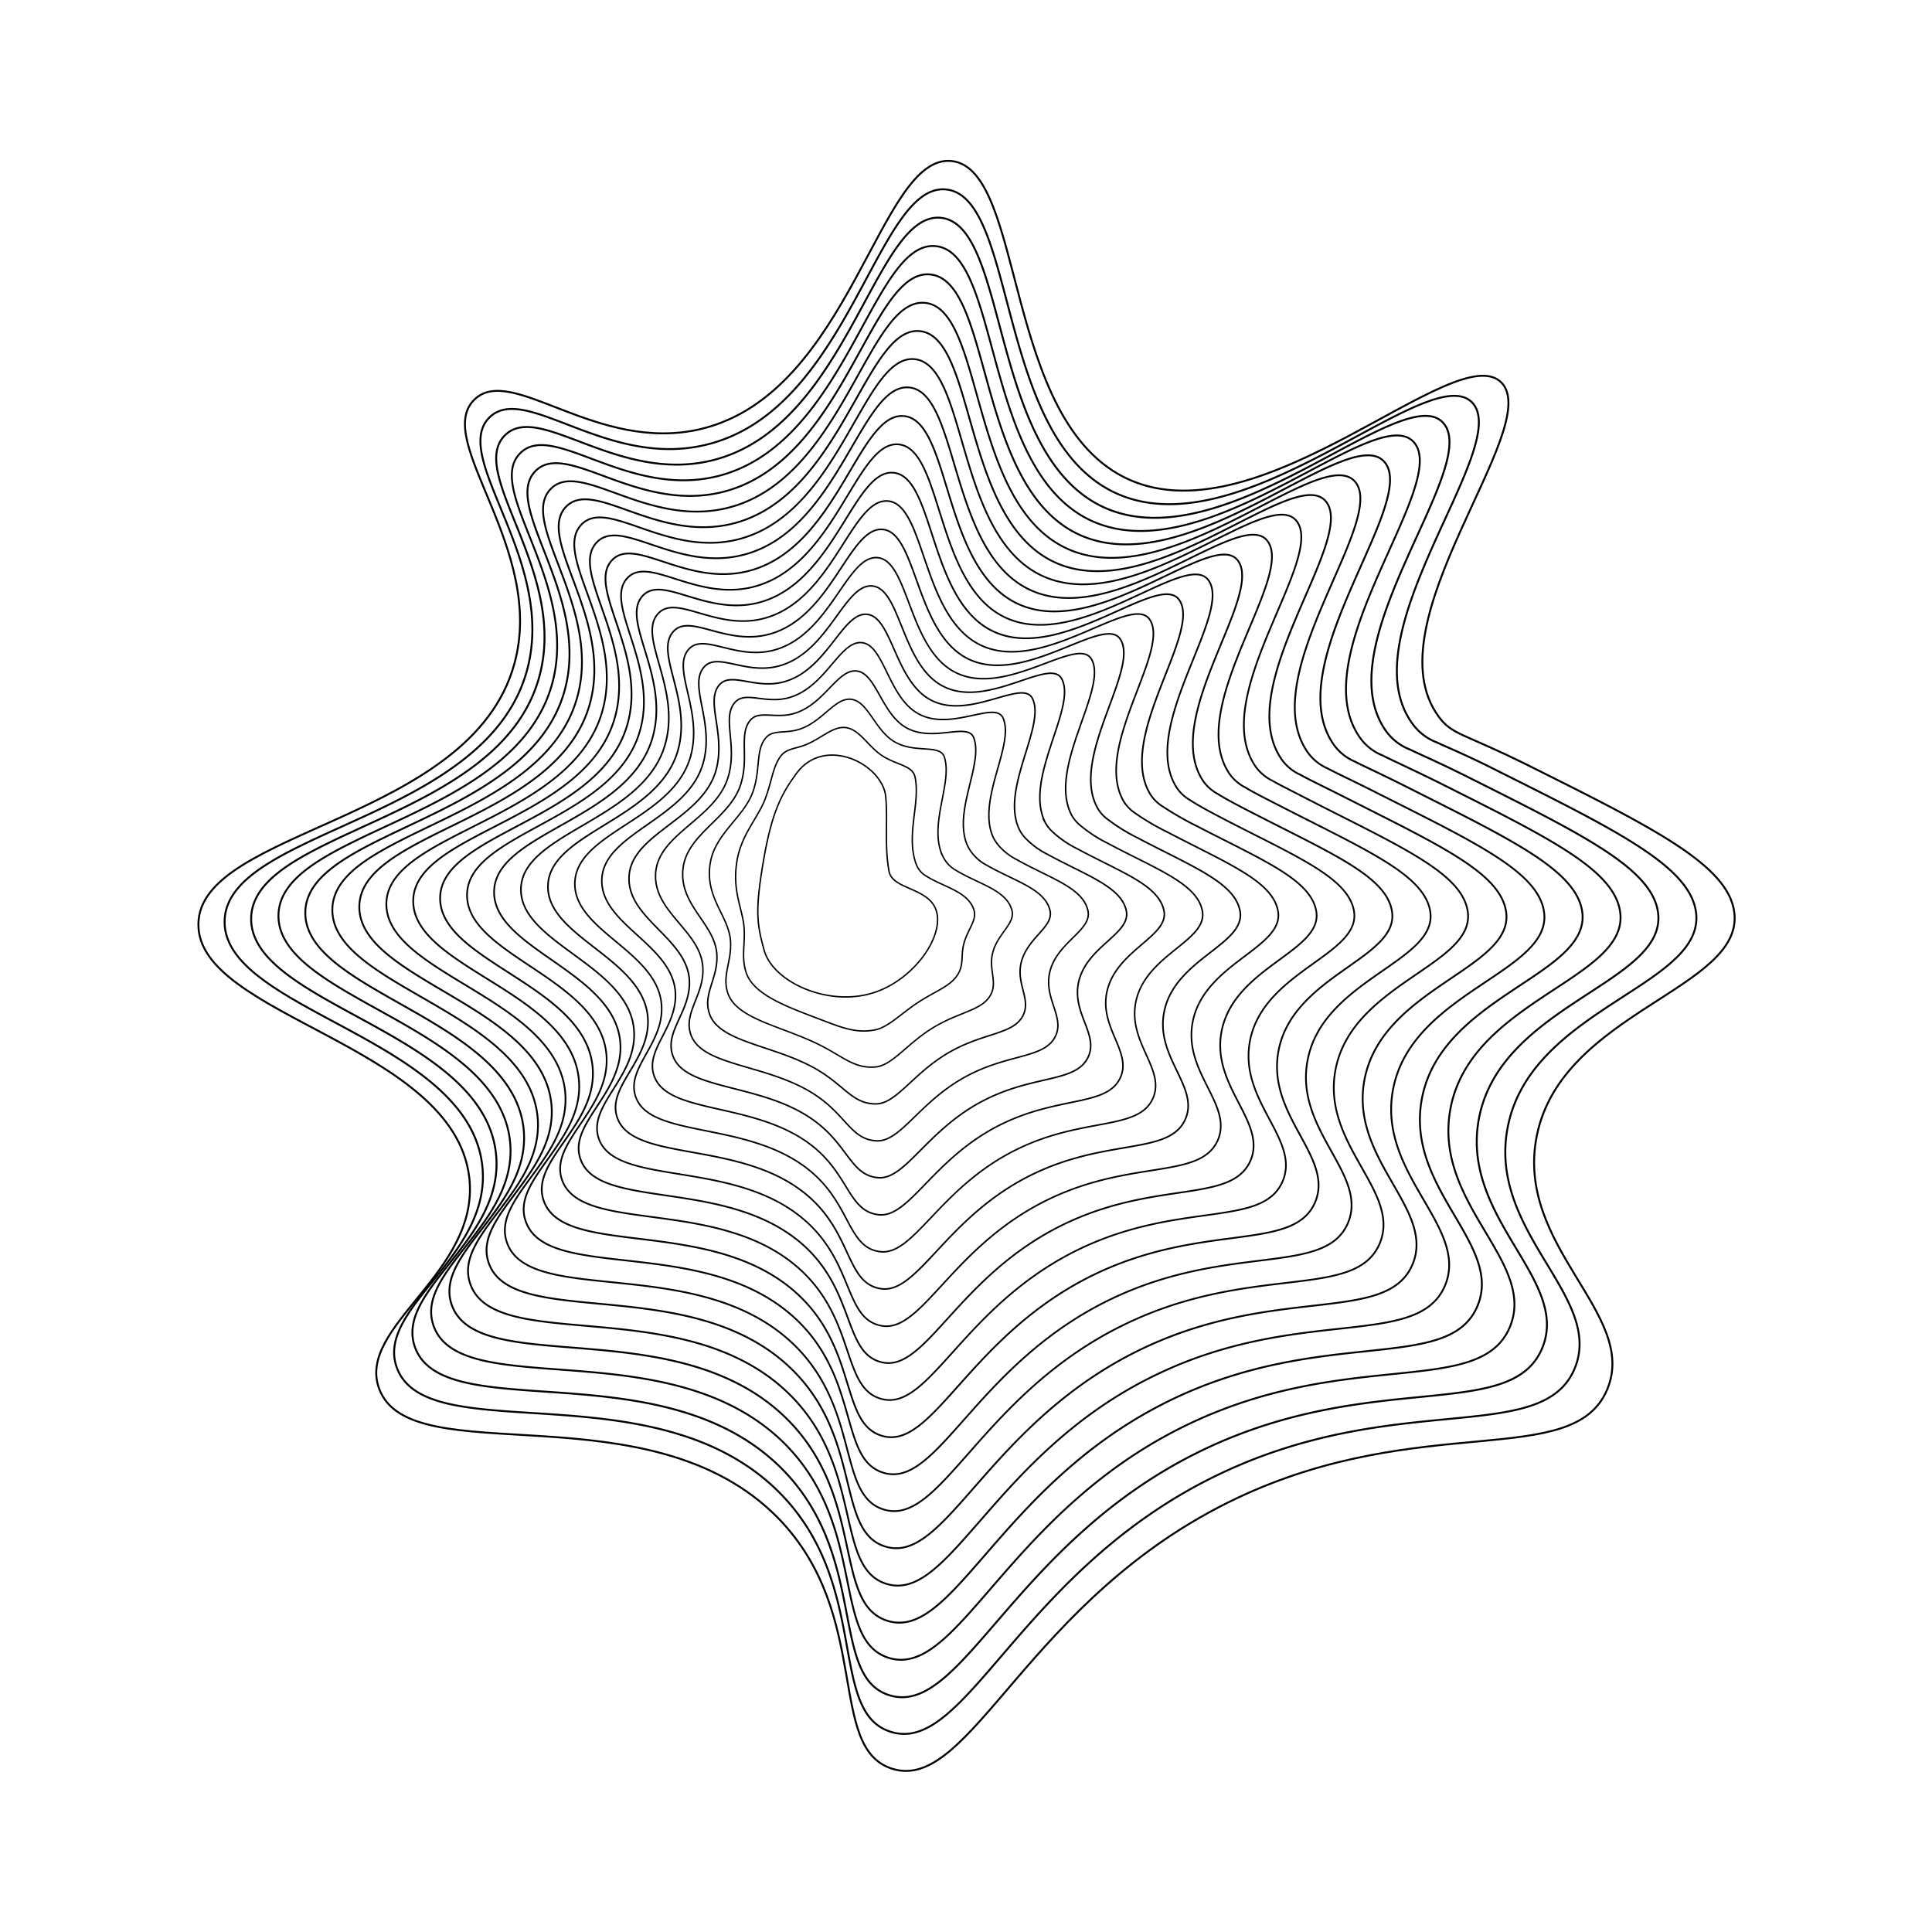 <svg id="Layer_1" data-name="Layer 1" xmlns="http://www.w3.org/2000/svg" viewBox="0 0 300 300"><defs><style>.cls-1,.cls-10,.cls-11,.cls-12,.cls-13,.cls-14,.cls-15,.cls-16,.cls-17,.cls-18,.cls-19,.cls-2,.cls-20,.cls-21,.cls-22,.cls-3,.cls-4,.cls-5,.cls-6,.cls-7,.cls-8,.cls-9{fill:none;stroke:#000;stroke-miterlimit:10;}.cls-1{stroke-width:0.22px;}.cls-2{stroke-width:0.22px;}.cls-3{stroke-width:0.22px;}.cls-4{stroke-width:0.23px;}.cls-5{stroke-width:0.23px;}.cls-6{stroke-width:0.24px;}.cls-7{stroke-width:0.24px;}.cls-8{stroke-width:0.24px;}.cls-9{stroke-width:0.25px;}.cls-10{stroke-width:0.25px;}.cls-11{stroke-width:0.26px;}.cls-12{stroke-width:0.26px;}.cls-13{stroke-width:0.27px;}.cls-14{stroke-width:0.27px;}.cls-15{stroke-width:0.27px;}.cls-16{stroke-width:0.28px;}.cls-17{stroke-width:0.28px;}.cls-18{stroke-width:0.29px;}.cls-19{stroke-width:0.29px;}.cls-20{stroke-width:0.3px;}.cls-21{stroke-width:0.3px;}.cls-22{stroke-width:0.3px;}</style></defs><path class="cls-1" d="M118.59,133.43c1.31-7.61,2.92-10.38,5.08-13.33,4.38-6,13.42-1.44,13.87,3.64.35,3.93-.24,7.36.5,11.53.51,2.88,6.05,2.51,7.3,6,1.42,4-3.39,10.87-9.69,12.88-7.05,2.26-15.65-1.66-17-6.61C117.53,143.46,117.2,141.46,118.59,133.43Z"/><path class="cls-2" d="M121.29,117.34c.89-1.12,2.26-1.06,3.8-1.69,2.52-1,4.3-3,6.36-2.65s3.38,2.91,5.47,4.3c2.34,1.55,4.78,1.51,5.17,3.38.79,3.75-1.15,8.28-.12,12.54a8,8,0,0,0,.33,1.05,3.52,3.52,0,0,0,1.6,1.81c2.66,1.68,6.47,2.36,7.34,5.25.48,1.59-1,3-1.57,5.2-.48,1.75,0,3.22-.9,4.71-1.06,1.82-3.26,2.54-5.86,4.19-2.91,1.82-4.89,4.1-7.13,4.51-2.91.53-5.13-.4-8.24-1.58-5.22-2-10.68-3.87-11.74-7.53-.68-2.34-.1-4.15-.25-6.65-.19-3-1.85-5.59-1.15-10.27.64-4.34,3.34-6.88,4.47-10C119.89,121.19,120,119,121.29,117.34Z"/><path class="cls-3" d="M118.91,114.58c1.13-1.36,3.1-.59,5.37-1.39,3.56-1.24,5.46-5,8-4.59s3.6,4.79,6.58,6.56c3.26,1.93,7.15.29,7.8,2.46,1.18,3.86-2.13,9.74-.6,14.51a7.76,7.76,0,0,0,.51,1.15,5,5,0,0,0,2,1.94c3.49,2.09,7.73,3,8.56,6.13.56,2.1-2.27,3.62-3,6.67-.63,2.53.78,4.45-.3,6.45-1.27,2.36-4.53,2.58-8.45,4.82-4.39,2.51-6.7,6.15-9.45,6.39-3.27.28-5-1.6-8.71-3.45-5.92-2.95-13-4-14.25-8.16-.83-2.71.69-4.84.46-8-.29-3.83-3.87-6.55-3.19-11.72.61-4.87,5.28-7.34,6.7-11.48C118.13,119.4,117.3,116.5,118.91,114.58Z"/><path class="cls-4" d="M116.53,111.81c1.37-1.58,3.93-.11,6.94-1.07,4.61-1.47,6.63-6.94,9.61-6.54s3.82,6.68,7.68,8.82c4.17,2.31,9.49-.92,10.44,1.53,1.53,4-3.12,11.21-1.09,16.48a6.43,6.43,0,0,0,.7,1.25,7,7,0,0,0,2.44,2.09c4.33,2.48,9,3.65,9.79,7,.64,2.6-3.56,4.23-4.48,8.13-.78,3.31,1.57,5.68.29,8.2-1.48,2.89-5.81,2.61-11,5.45-5.88,3.19-8.52,8.2-11.78,8.26-3.62.06-4.87-2.78-9.17-5.31-6.64-3.89-15.32-4.16-16.77-8.79-1-3.07,1.48-5.54,1.17-9.27-.4-4.71-5.88-7.52-5.24-13.17.61-5.39,7.23-7.79,8.94-13C116.37,117.6,114.66,114,116.53,111.81Z"/><path class="cls-5" d="M114.14,109.05c1.62-1.82,4.78.37,8.52-.76,5.65-1.7,7.79-8.93,11.23-8.49s4.05,8.57,8.8,11.08c5.08,2.69,11.82-2.13,13.06.61,1.86,4.12-4.09,12.67-1.56,18.45a5.91,5.91,0,0,0,.87,1.34,9.34,9.34,0,0,0,2.87,2.23c5.15,2.89,10.2,4.31,11,7.88.71,3.11-4.83,4.85-5.93,9.6-.93,4.09,2.36,6.9.88,9.93-1.69,3.44-7.09,2.66-13.61,6.09-7.37,3.87-10.34,10.27-14.1,10.14-4-.15-4.76-4-9.65-7.18-7.36-4.83-17.64-4.31-19.28-9.42-1.12-3.44,2.27-6.23,1.88-10.57-.51-5.6-7.9-8.49-7.29-14.63.59-5.91,9.18-8.24,11.18-14.52C114.62,115.81,112,111.43,114.14,109.05Z"/><path class="cls-6" d="M111.76,106.28c1.87-2,5.62.85,10.09-.44,6.69-1.93,9-10.92,12.85-10.44s4.28,10.46,9.91,13.34c6,3.08,14.14-3.34,15.69-.31,2.18,4.25-5.06,14.12-2,20.41a5.51,5.51,0,0,0,1.06,1.44,12.35,12.35,0,0,0,3.28,2.37c6,3.29,11.44,5,12.25,8.76.77,3.62-6.13,5.47-7.4,11.07-1.08,4.87,3.16,8.13,1.47,11.67-1.89,4-8.36,2.69-16.19,6.72-8.85,4.55-12.14,12.35-16.42,12s-4.64-5.14-10.12-9c-8.08-5.76-20-4.46-21.79-10.05-1.27-3.81,3-6.92,2.59-11.88-.64-6.47-9.92-9.45-9.33-16.08.57-6.43,11.13-8.69,13.41-16C112.86,114,109.38,108.9,111.76,106.28Z"/><path class="cls-7" d="M109.38,103.52c2.11-2.27,6.46,1.32,11.66-.13,7.73-2.16,10.11-12.91,14.48-12.39s4.49,12.36,11,15.6c6.9,3.47,16.46-4.55,18.32-1.23,2.48,4.39-6,15.58-2.52,22.38a5.57,5.57,0,0,0,1.25,1.53,15.66,15.66,0,0,0,3.7,2.51c6.82,3.69,12.66,5.62,13.47,9.63s-7.42,6.1-8.85,12.55c-1.24,5.64,3.95,9.35,2.06,13.4-2.1,4.51-9.64,2.74-18.77,7.36-10.35,5.23-14,14.44-18.75,13.89s-4.53-6.31-10.58-10.9C117,171,103.57,173.11,101.55,167c-1.41-4.18,3.84-7.62,3.3-13.19-.75-7.36-11.94-10.43-11.38-17.54.55-6.95,13.09-9.15,15.65-17.56C111.11,112.22,106.74,106.37,109.38,103.52Z"/><path class="cls-8" d="M107,100.76c2.35-2.5,7.3,1.79,13.22.18,8.78-2.39,11.29-14.89,16.11-14.34s4.72,14.25,12.12,17.86c7.82,3.85,18.77-5.74,21-2.16,2.77,4.54-7,17-3,24.36a5.7,5.7,0,0,0,1.43,1.62,21.56,21.56,0,0,0,4.12,2.66c7.66,4.08,13.89,6.27,14.7,10.5.89,4.66-8.7,6.72-10.3,14C175,161.88,181.09,166,179,170.6c-2.31,5.05-10.92,2.77-21.35,8-11.84,5.91-15.78,16.52-21.07,15.75-5.06-.73-4.42-7.48-11.06-12.76-9.55-7.61-24.6-4.76-26.82-11.31-1.56-4.55,4.63-8.32,4-14.5-.86-8.24-14-11.39-13.42-19s15-9.6,17.88-19.08C109.35,110.42,104.1,103.84,107,100.76Z"/><path class="cls-9" d="M104.62,98c2.59-2.73,8.13,2.27,14.79.49,9.82-2.61,12.45-16.87,17.73-16.27s5,16.12,13.23,20.11c8.73,4.24,21.07-6.94,23.59-3.08,3.06,4.69-8,18.49-3.48,26.32a5.55,5.55,0,0,0,1.61,1.72,28,28,0,0,0,4.53,2.8c8.5,4.49,15.11,6.93,15.93,11.38.95,5.17-10,7.34-11.75,15.49-1.55,7.19,5.53,11.79,3.24,16.87-2.52,5.59-12.2,2.82-23.94,8.64-13.32,6.59-17.59,18.61-23.39,17.63-5.42-.92-4.31-8.65-11.52-14.63-10.29-8.53-26.93-4.91-29.35-11.94-1.7-4.91,5.43-9,4.73-15.8-1-9.12-16-12.37-15.47-20.45s17-10.05,20.12-20.6C107.6,108.63,101.46,101.31,104.62,98Z"/><path class="cls-10" d="M102.24,95.23c2.84-3,9,2.74,16.36.8,10.86-2.84,13.61-18.86,19.36-18.22s5.16,18,14.33,22.37c9.65,4.62,23.37-8.13,26.22-4,3.35,4.84-8.94,19.94-4,28.29a6.06,6.06,0,0,0,1.79,1.82,37.47,37.47,0,0,0,5,2.93c9.33,4.89,16.33,7.59,17.15,12.26,1,5.68-11.28,8-13.21,17-1.69,8,6.32,13,3.84,18.61-2.75,6.12-13.48,2.85-26.52,9.27-14.81,7.27-19.42,20.71-25.72,19.5-5.77-1.11-4.2-9.81-12-16.49-11-9.45-29.25-5.05-31.86-12.57-1.84-5.28,6.21-9.7,5.44-17.11-1.08-10-18-13.33-17.52-21.9s19-10.5,22.36-22.12C105.86,106.84,98.82,98.78,102.24,95.23Z"/><path class="cls-11" d="M99.85,92.46c3.09-3.18,9.82,3.2,17.94,1.12,11.89-3.09,14.78-20.85,21-20.17,6.37.69,5.39,19.9,15.44,24.63,10.56,5,25.67-9.31,28.85-4.92,3.64,5-9.9,21.4-4.44,30.25a6.08,6.08,0,0,0,2,1.92,49.64,49.64,0,0,0,5.37,3.07c10.18,5.27,17.55,8.25,18.38,13.14,1.05,6.2-12.56,8.58-14.66,18.42-1.85,8.75,7.11,14.25,4.42,20.36-3,6.65-14.75,2.89-29.1,9.9-16.29,7.95-21.23,22.81-28,21.38-6.14-1.3-4.1-11-12.46-18.36C112.75,182.83,92.94,188,90.14,180c-2-5.65,7-10.39,6.15-18.41-1.19-10.89-20-14.31-19.56-23.36s20.92-10.95,24.58-23.64C104.11,105,96.18,96.25,99.85,92.46Z"/><path class="cls-12" d="M97.47,89.7c3.34-3.41,10.65,3.67,19.51,1.43,12.93-3.32,15.94-22.84,22.6-22.12,6.85.74,5.62,21.79,16.55,26.89,11.48,5.38,28-10.49,31.49-5.84,3.91,5.16-10.87,22.85-4.92,32.22a6.2,6.2,0,0,0,2.16,2c1.12.75,2.83,1.68,5.79,3.22,11,5.66,18.77,8.9,19.6,14,1.1,6.72-13.85,9.2-16.11,19.9-2,9.53,7.9,15.47,5,22.09-3.16,7.2-16,2.93-31.68,10.54-17.78,8.64-23.06,24.91-30.36,23.25-6.5-1.47-4-12.15-12.93-20.22-12.5-11.29-33.89-5.34-36.89-13.83-2.13-6,7.79-11.09,6.86-19.72-1.3-11.77-22.06-15.27-21.61-24.81s22.88-11.4,26.82-25.16C102.35,103.25,93.54,93.72,97.47,89.7Z"/><path class="cls-13" d="M95.09,86.93c3.58-3.63,11.49,4.15,21.08,1.75,14-3.55,17.1-24.82,24.23-24.07,7.32.78,5.84,23.68,17.65,29.15,12.4,5.77,30.25-11.67,34.12-6.77,4.2,5.33-11.84,24.31-5.4,34.2a6.52,6.52,0,0,0,2.34,2.1c1.2.76,3,1.72,6.21,3.36,11.84,6.06,20,9.55,20.83,14.88,1.15,7.23-15.14,9.82-17.57,21.37-2.15,10.3,8.7,16.69,5.61,23.83-3.37,7.73-17.31,3-34.26,11.17-19.27,9.32-24.88,27-32.69,25.13-6.87-1.66-3.89-13.32-13.39-22.08-13.25-12.22-36.22-5.5-39.41-14.47-2.28-6.38,8.58-11.78,7.56-21-1.4-12.65-24.08-16.25-23.65-26.27s24.83-11.85,29.06-26.68C100.59,101.45,90.9,91.19,95.09,86.93Z"/><path class="cls-14" d="M92.71,84.17c3.82-3.86,12.33,4.62,22.65,2,15-3.77,18.27-26.8,25.85-26C149,61,147.28,85.78,160,91.62c13.31,6.15,32.54-12.85,36.75-7.69,4.49,5.49-12.8,25.76-5.88,36.16a6.72,6.72,0,0,0,2.53,2.2c1.28.78,3.24,1.77,6.63,3.5,12.67,6.47,21.2,10.21,22.06,15.76,1.18,7.75-16.43,10.44-19,22.84-2.31,11.08,9.49,17.91,6.2,25.56-3.58,8.28-18.59,3-36.85,11.81-20.76,10-26.7,29.12-35,27-7.23-1.84-3.78-14.48-13.86-23.94-14-13.14-38.54-5.65-41.92-15.1C79.16,183,91,177.25,89.86,167.39c-1.51-13.53-26.1-17.21-25.69-27.72S91,127.36,95.46,111.47C98.84,99.66,88.26,88.66,92.71,84.17Z"/><path class="cls-15" d="M90.33,81.41c4.07-4.09,13.17,5.09,24.21,2.36,16.07-4,19.44-28.79,27.48-28,8.29.86,6.29,27.45,19.87,33.67,14.23,6.53,34.83-14,39.38-8.61,4.77,5.66-13.76,27.21-6.35,38.13a6.87,6.87,0,0,0,2.7,2.29c1.37.79,3.46,1.81,7,3.64,13.51,6.87,22.43,10.87,23.29,16.64,1.23,8.26-17.72,11.06-20.48,24.31-2.47,11.85,10.28,19.14,6.79,27.3-3.8,8.81-19.87,3-39.43,12.44-22.25,10.68-28.53,31.22-37.33,28.88-7.6-2-3.68-15.65-14.33-25.81C108.44,194.64,82.31,202.9,78.74,193c-2.57-7.11,10.16-13.16,9-23.63C86.1,154.91,59.6,151.14,60,140.15s28.74-12.76,33.53-29.72C97.08,97.86,85.62,86.13,90.33,81.41Z"/><path class="cls-16" d="M87.94,78.64c4.33-4.31,14,5.58,25.79,2.68,17.11-4.23,20.6-30.78,29.11-29.9,8.76.89,6.51,29.33,21,35.92,15.13,6.91,37.11-15.19,42-9.53,5,5.83-14.74,28.65-6.84,40.09a7.11,7.11,0,0,0,2.89,2.39c1.44.81,3.66,1.85,7.47,3.78,14.34,7.27,23.64,11.53,24.51,17.52,1.27,8.78-19,11.68-21.94,25.78-2.61,12.63,11.08,20.36,7.39,29-4,9.35-21.14,3.09-42,13.08-23.74,11.36-30.36,33.33-39.66,30.75-8-2.2-3.58-16.81-14.8-27.67-15.48-15-43.18-5.94-46.95-16.36-2.72-7.48,10.94-13.85,9.69-24.94C83.85,156,55.44,152.11,55.8,140.63c.34-11.65,30.68-13.21,35.76-31.24C95.33,96.07,83,83.61,87.94,78.64Z"/><path class="cls-17" d="M85.56,75.88c4.57-4.54,14.85,6.05,27.36,3,18.15-4.46,21.76-32.76,30.73-31.85,9.24.94,6.74,31.22,22.09,38.18,16,7.3,39.39-16.36,44.64-10.45s-15.7,30.1-7.32,42.06a7.48,7.48,0,0,0,3.07,2.49c1.53.82,3.87,1.88,7.89,3.92,15.18,7.66,24.86,12.18,25.74,18.38,1.31,9.3-20.29,12.31-23.39,27.26-2.77,13.4,11.87,21.58,8,30.77-4.21,9.89-22.41,3.12-44.59,13.71-25.22,12-32.18,35.44-42,32.63-8.33-2.39-3.47-18-15.26-29.54-16.23-15.89-45.51-6.09-49.47-17-2.87-7.84,11.73-14.55,10.4-26.25C81.6,157,51.28,153.07,51.61,141.11c.32-12.17,32.64-13.66,38-32.76C93.57,94.27,80.35,81.08,85.56,75.88Z"/><path class="cls-18" d="M83.18,73.11c4.81-4.76,15.69,6.53,28.93,3.31,19.19-4.69,22.93-34.75,32.35-33.8,9.72,1,7,33.11,23.2,40.44,17,7.68,41.68-17.53,47.27-11.38s-16.64,31.55-7.79,44a7.69,7.69,0,0,0,3.25,2.58c1.61.83,4.07,1.92,8.3,4.06,16,8.06,26.08,12.83,27,19.26,1.35,9.81-21.58,12.93-24.84,28.72-2.93,14.19,12.66,22.82,8.56,32.52C225,213.28,205.69,206,182.21,217.2c-26.71,12.73-34,37.55-44.3,34.51-8.7-2.57-3.38-19.15-15.74-31.4-17-16.82-47.83-6.24-52-17.62-3-8.22,12.53-15.25,11.12-27.56-2-17.06-34.18-21.09-33.88-33.54.3-12.69,34.6-14.12,40.24-34.28C91.82,92.48,77.71,78.55,83.18,73.11Z"/><path class="cls-19" d="M80.8,70.35c5.06-5,16.53,7,30.5,3.62,20.23-4.92,24.09-36.74,34-35.75,10.19,1,7.19,35,24.3,42.7,17.88,8.06,44-18.7,49.9-12.3s-17.61,33-8.27,46a7.88,7.88,0,0,0,3.44,2.68c1.69.85,4.27,2,8.72,4.2,16.84,8.46,27.3,13.49,28.19,20.14,1.39,10.33-22.87,13.54-26.29,30.19-3.08,15,13.45,24,9.15,34.25-4.63,11-25,3.2-49.75,15-28.2,13.4-35.84,39.64-46.63,36.37-9.07-2.75-3.29-20.29-16.2-33.26-17.75-17.71-50.16-6.39-54.51-18.25-3.15-8.59,13.32-15.94,11.83-28.87C77.1,159.12,43,155,43.24,142.08c.28-13.22,36.54-14.58,42.47-35.81C90.06,90.68,75.07,76,80.8,70.35Z"/><path class="cls-20" d="M78.42,67.58c5.3-5.21,17.37,7.48,32.07,3.93,21.27-5.14,25.25-38.72,35.6-37.69,10.67,1.06,7.41,36.88,25.41,45,18.8,8.44,46.25-19.87,52.54-13.22s-18.59,34.45-8.76,48a8.17,8.17,0,0,0,3.62,2.77c1.78.86,4.48,2,9.14,4.34,17.68,8.87,28.52,14.15,29.42,21,1.43,10.84-24.15,14.16-27.75,31.66-3.23,15.74,14.25,25.26,9.75,36-4.84,11.5-26.25,3.24-52.34,15.62-29.68,14.08-37.66,41.75-49,38.25-9.43-2.93-3.18-21.47-16.67-35.13-18.48-18.63-52.47-6.54-57-18.88C61.18,200.22,78.59,192.54,77,179c-2.17-18.83-38.23-23-38-36.44.26-13.74,38.5-15,44.7-37.34C88.31,88.89,72.43,73.49,78.42,67.58Z"/><path class="cls-21" d="M76,64.82c5.54-5.45,18.21,8,33.64,4.24C132,63.7,136.1,28.35,146.9,29.42c11.15,1.1,7.64,38.77,26.52,47.22,19.71,8.83,48.53-21,55.17-14.14,6.46,6.7-19.56,35.9-9.23,49.93a8.29,8.29,0,0,0,3.8,2.87c1.85.88,4.69,2,9.56,4.49,18.51,9.26,29.72,14.8,30.64,21.89,1.45,11.36-25.44,14.78-29.2,33.13-3.39,16.51,15.05,26.49,10.34,37.72-5.05,12-27.53,3.28-54.92,16.26-31.18,14.76-39.49,43.88-51.28,40.12-9.81-3.09-3.07-22.64-17.13-37-19.22-19.56-54.8-6.68-59.54-19.51-3.44-9.32,14.89-17.33,13.25-31.48-2.29-19.7-40.25-24-40-37.89.23-14.26,40.45-15.48,46.93-38.86C86.55,87.09,69.79,71,76,64.82Z"/><path class="cls-22" d="M79.85,103.14c5-17.84-12.7-34.71-6.2-41.08,5.8-5.68,19,8.42,35.21,4.55C132.22,61,136.45,23.92,147.72,25c11.62,1.15,7.86,40.66,27.62,49.48,20.63,9.21,50.81-22.19,57.8-15.07,6.75,6.88-20.52,37.37-9.71,51.91,2.1,2.83,3.65,2.44,14,7.59,19.35,9.66,30.95,15.45,31.87,22.76,1.51,11.88-26.72,15.41-30.65,34.61-3.54,17.29,15.84,27.71,10.92,39.46-5.25,12.58-28.8,3.32-57.49,16.89-32.67,15.45-41.32,46-53.6,42-10.18-3.29-3-23.82-17.61-38.86-20-20.49-57.12-6.83-62-20.14-3.59-9.69,15.68-18,14-32.78-2.4-20.59-42.27-25-42.06-39.35C30.89,128.73,73.08,127.58,79.85,103.14Z"/></svg>
